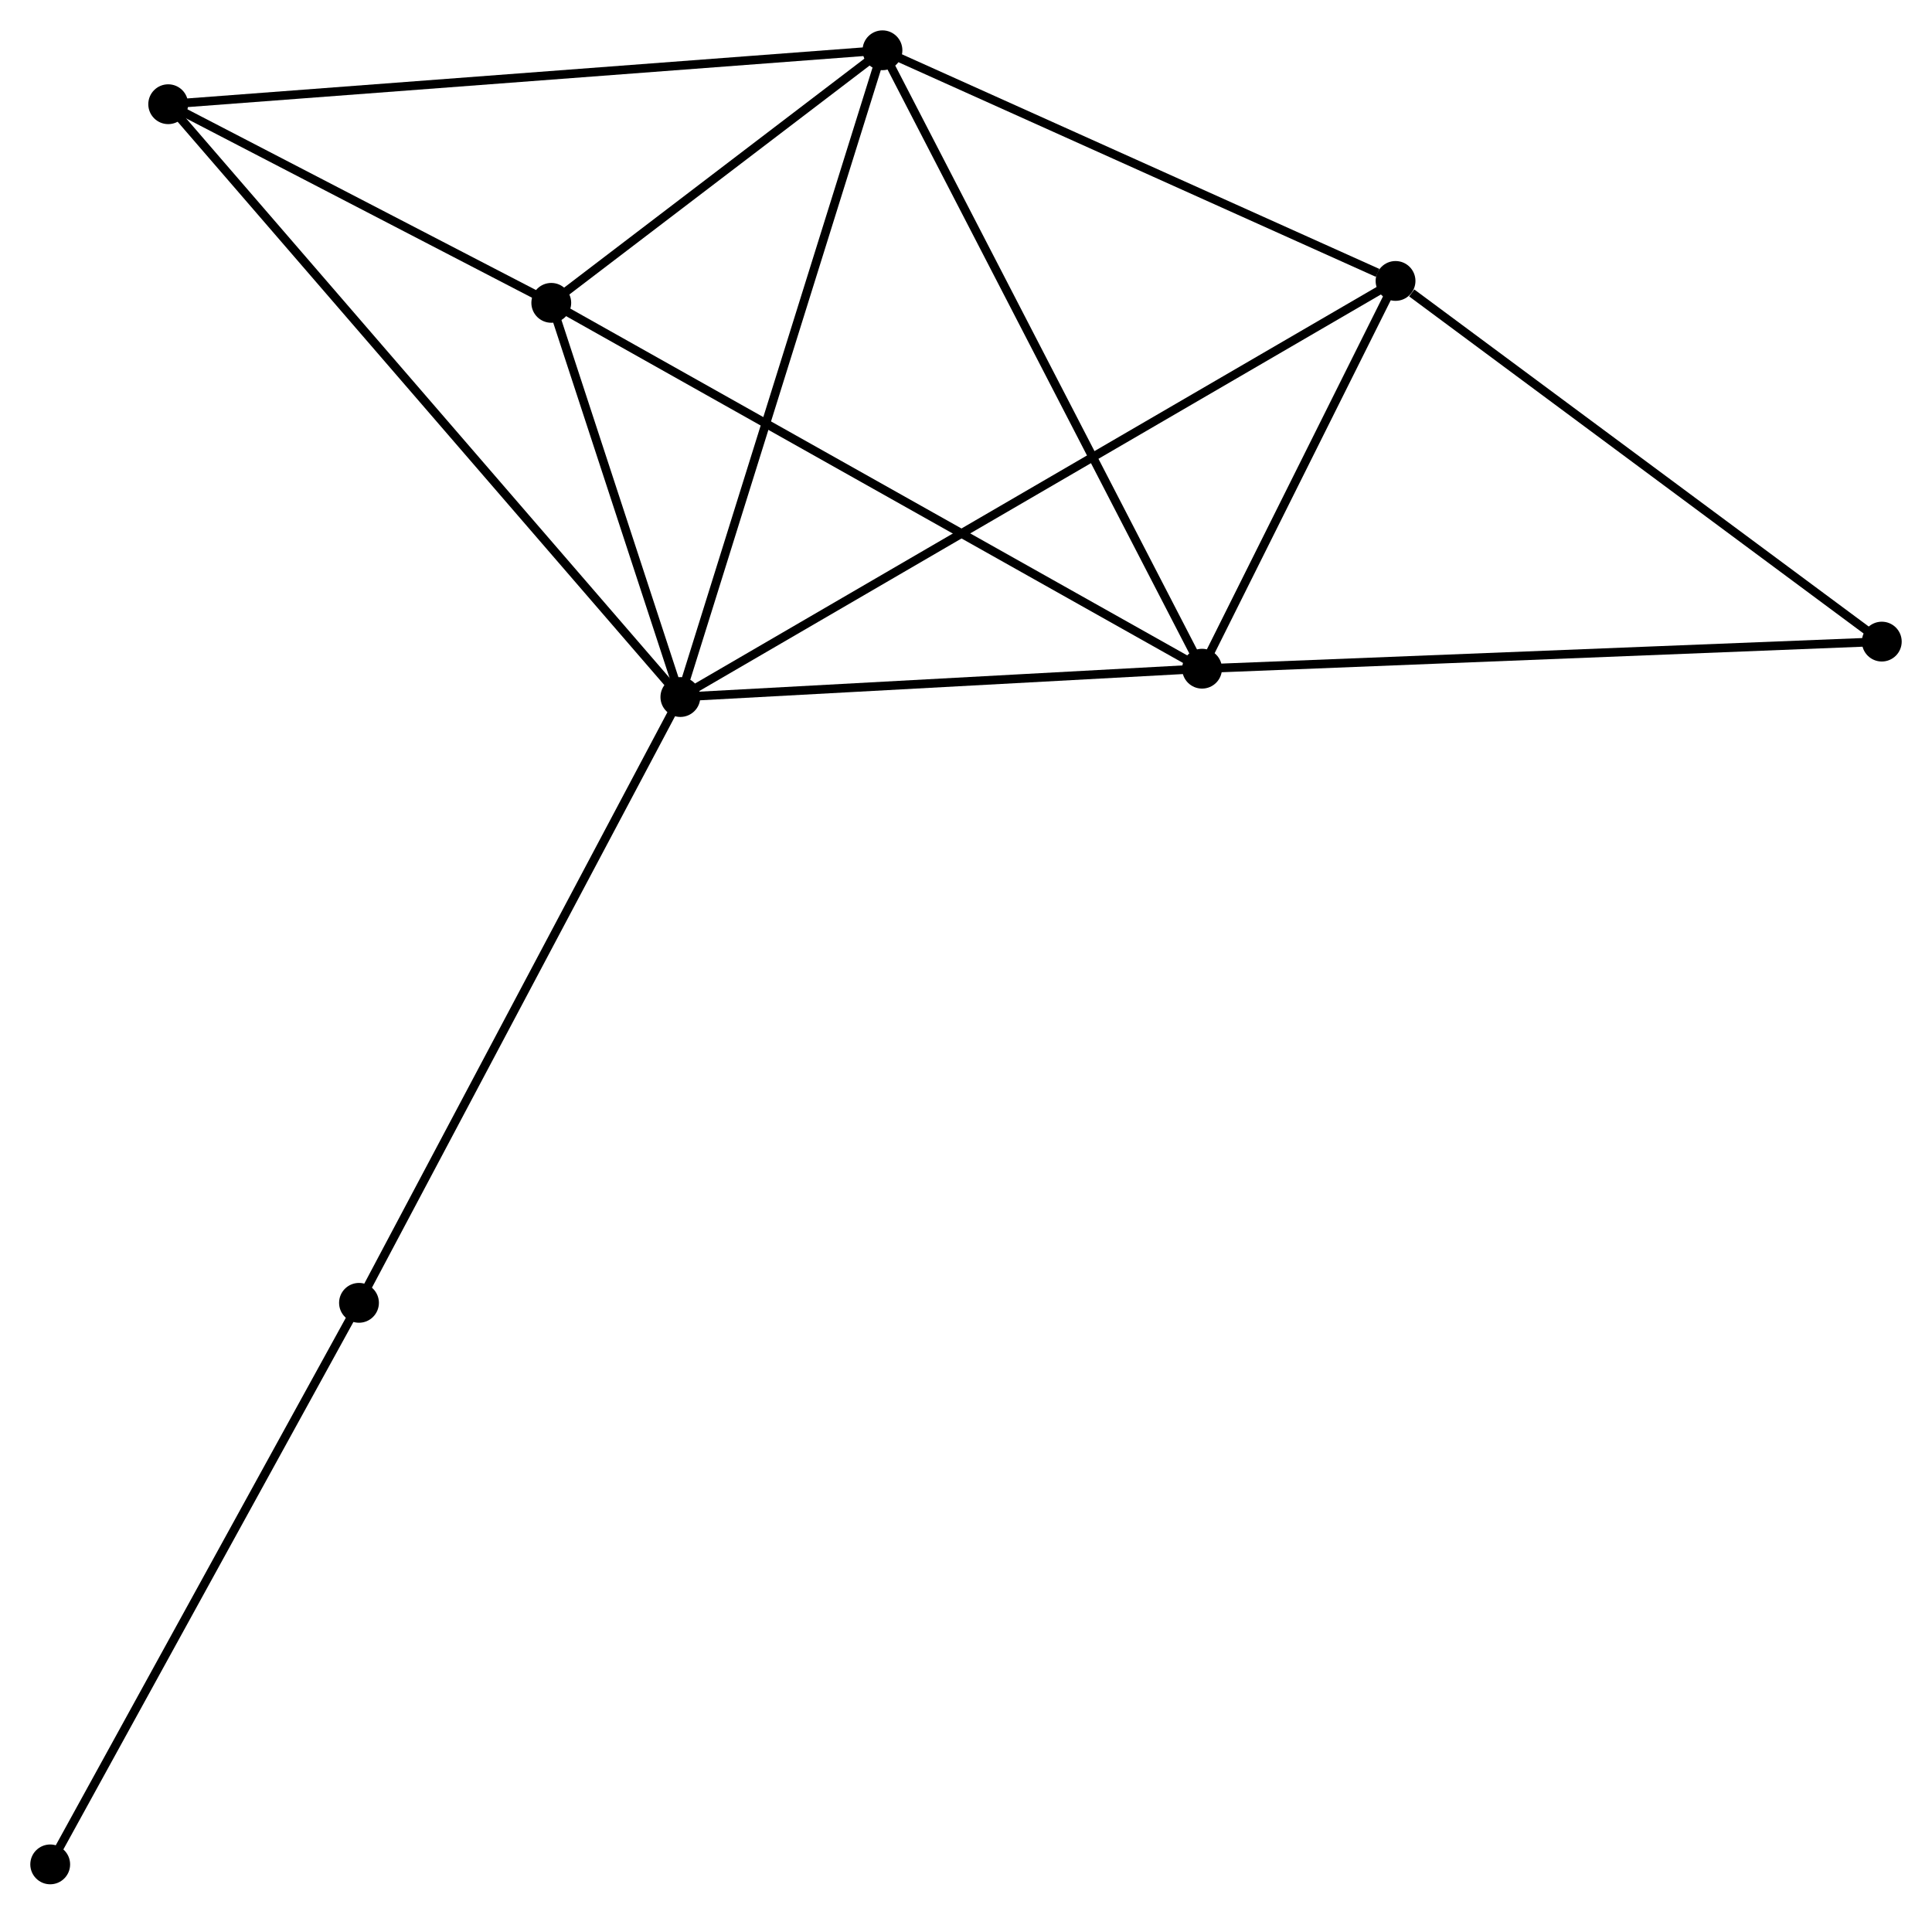 <?xml version="1.0" encoding="UTF-8" standalone="no"?>
<!DOCTYPE svg PUBLIC "-//W3C//DTD SVG 1.1//EN"
 "http://www.w3.org/Graphics/SVG/1.1/DTD/svg11.dtd">
<!-- Generated by graphviz version 2.36.0 (20140111.2315)
 -->
<!-- Title: %3 Pages: 1 -->
<svg width="223pt" height="221pt"
 viewBox="0.00 0.00 223.19 221.17" xmlns="http://www.w3.org/2000/svg" xmlns:xlink="http://www.w3.org/1999/xlink">
<g id="graph0" class="graph" transform="scale(1 1) rotate(0) translate(4 217.17)">
<title>%3</title>
<!-- 0 -->
<g id="node1" class="node"><title>0</title>
<ellipse fill="black" stroke="black" cx="74.598" cy="-136.656" rx="1.8" ry="1.8"/>
</g>
<!-- 1 -->
<g id="node2" class="node"><title>1</title>
<ellipse fill="black" stroke="black" cx="134.865" cy="-139.93" rx="1.8" ry="1.8"/>
</g>
<!-- 0&#45;&#45;1 -->
<g id="edge1" class="edge"><title>0&#45;&#45;1</title>
<path fill="none" stroke="black" d="M76.603,-136.765C85.754,-137.262 123.498,-139.312 132.791,-139.817"/>
</g>
<!-- 2 -->
<g id="node3" class="node"><title>2</title>
<ellipse fill="black" stroke="black" cx="97.945" cy="-211.37" rx="1.8" ry="1.8"/>
</g>
<!-- 0&#45;&#45;2 -->
<g id="edge2" class="edge"><title>0&#45;&#45;2</title>
<path fill="none" stroke="black" d="M75.175,-138.503C78.405,-148.84 94.211,-199.42 97.388,-209.587"/>
</g>
<!-- 3 -->
<g id="node4" class="node"><title>3</title>
<ellipse fill="black" stroke="black" cx="157.217" cy="-184.724" rx="1.8" ry="1.8"/>
</g>
<!-- 0&#45;&#45;3 -->
<g id="edge3" class="edge"><title>0&#45;&#45;3</title>
<path fill="none" stroke="black" d="M76.324,-137.66C87.076,-143.916 144.777,-177.486 155.501,-183.725"/>
</g>
<!-- 4 -->
<g id="node5" class="node"><title>4</title>
<ellipse fill="black" stroke="black" cx="59.685" cy="-182.193" rx="1.8" ry="1.8"/>
</g>
<!-- 0&#45;&#45;4 -->
<g id="edge4" class="edge"><title>0&#45;&#45;4</title>
<path fill="none" stroke="black" d="M73.957,-138.613C71.504,-146.104 62.727,-172.905 60.307,-180.295"/>
</g>
<!-- 5 -->
<g id="node6" class="node"><title>5</title>
<ellipse fill="black" stroke="black" cx="15.431" cy="-205.14" rx="1.8" ry="1.8"/>
</g>
<!-- 0&#45;&#45;5 -->
<g id="edge5" class="edge"><title>0&#45;&#45;5</title>
<path fill="none" stroke="black" d="M73.362,-138.087C65.662,-146.999 24.34,-194.828 16.66,-203.717"/>
</g>
<!-- 7 -->
<g id="node7" class="node"><title>7</title>
<ellipse fill="black" stroke="black" cx="37.472" cy="-66.672" rx="1.8" ry="1.8"/>
</g>
<!-- 0&#45;&#45;7 -->
<g id="edge6" class="edge"><title>0&#45;&#45;7</title>
<path fill="none" stroke="black" d="M73.68,-134.927C68.589,-125.328 43.846,-78.686 38.494,-68.598"/>
</g>
<!-- 1&#45;&#45;2 -->
<g id="edge7" class="edge"><title>1&#45;&#45;2</title>
<path fill="none" stroke="black" d="M133.953,-141.695C128.845,-151.579 103.85,-199.943 98.826,-209.665"/>
</g>
<!-- 1&#45;&#45;3 -->
<g id="edge8" class="edge"><title>1&#45;&#45;3</title>
<path fill="none" stroke="black" d="M135.826,-141.854C139.503,-149.222 152.658,-175.587 156.285,-182.856"/>
</g>
<!-- 1&#45;&#45;4 -->
<g id="edge9" class="edge"><title>1&#45;&#45;4</title>
<path fill="none" stroke="black" d="M133.295,-140.812C123.596,-146.265 71.908,-175.322 61.509,-181.168"/>
</g>
<!-- 6 -->
<g id="node8" class="node"><title>6</title>
<ellipse fill="black" stroke="black" cx="213.39" cy="-143.059" rx="1.8" ry="1.8"/>
</g>
<!-- 1&#45;&#45;6 -->
<g id="edge10" class="edge"><title>1&#45;&#45;6</title>
<path fill="none" stroke="black" d="M136.807,-140.007C147.671,-140.44 200.831,-142.558 211.517,-142.984"/>
</g>
<!-- 2&#45;&#45;3 -->
<g id="edge11" class="edge"><title>2&#45;&#45;3</title>
<path fill="none" stroke="black" d="M99.655,-210.601C108.158,-206.778 145.852,-189.833 155.143,-185.656"/>
</g>
<!-- 2&#45;&#45;4 -->
<g id="edge12" class="edge"><title>2&#45;&#45;4</title>
<path fill="none" stroke="black" d="M96.301,-210.116C90.008,-205.317 67.49,-188.145 61.281,-183.41"/>
</g>
<!-- 2&#45;&#45;5 -->
<g id="edge13" class="edge"><title>2&#45;&#45;5</title>
<path fill="none" stroke="black" d="M95.905,-211.216C84.489,-210.354 28.628,-206.136 17.399,-205.288"/>
</g>
<!-- 3&#45;&#45;6 -->
<g id="edge14" class="edge"><title>3&#45;&#45;6</title>
<path fill="none" stroke="black" d="M159.086,-183.338C167.767,-176.899 204.06,-149.98 211.895,-144.168"/>
</g>
<!-- 4&#45;&#45;5 -->
<g id="edge15" class="edge"><title>4&#45;&#45;5</title>
<path fill="none" stroke="black" d="M57.784,-183.179C50.505,-186.954 24.458,-200.459 17.276,-204.183"/>
</g>
<!-- 8 -->
<g id="node9" class="node"><title>8</title>
<ellipse fill="black" stroke="black" cx="1.8" cy="-1.8" rx="1.8" ry="1.8"/>
</g>
<!-- 7&#45;&#45;8 -->
<g id="edge16" class="edge"><title>7&#45;&#45;8</title>
<path fill="none" stroke="black" d="M36.59,-65.068C31.698,-56.171 7.924,-12.937 2.782,-3.586"/>
</g>
</g>
</svg>
